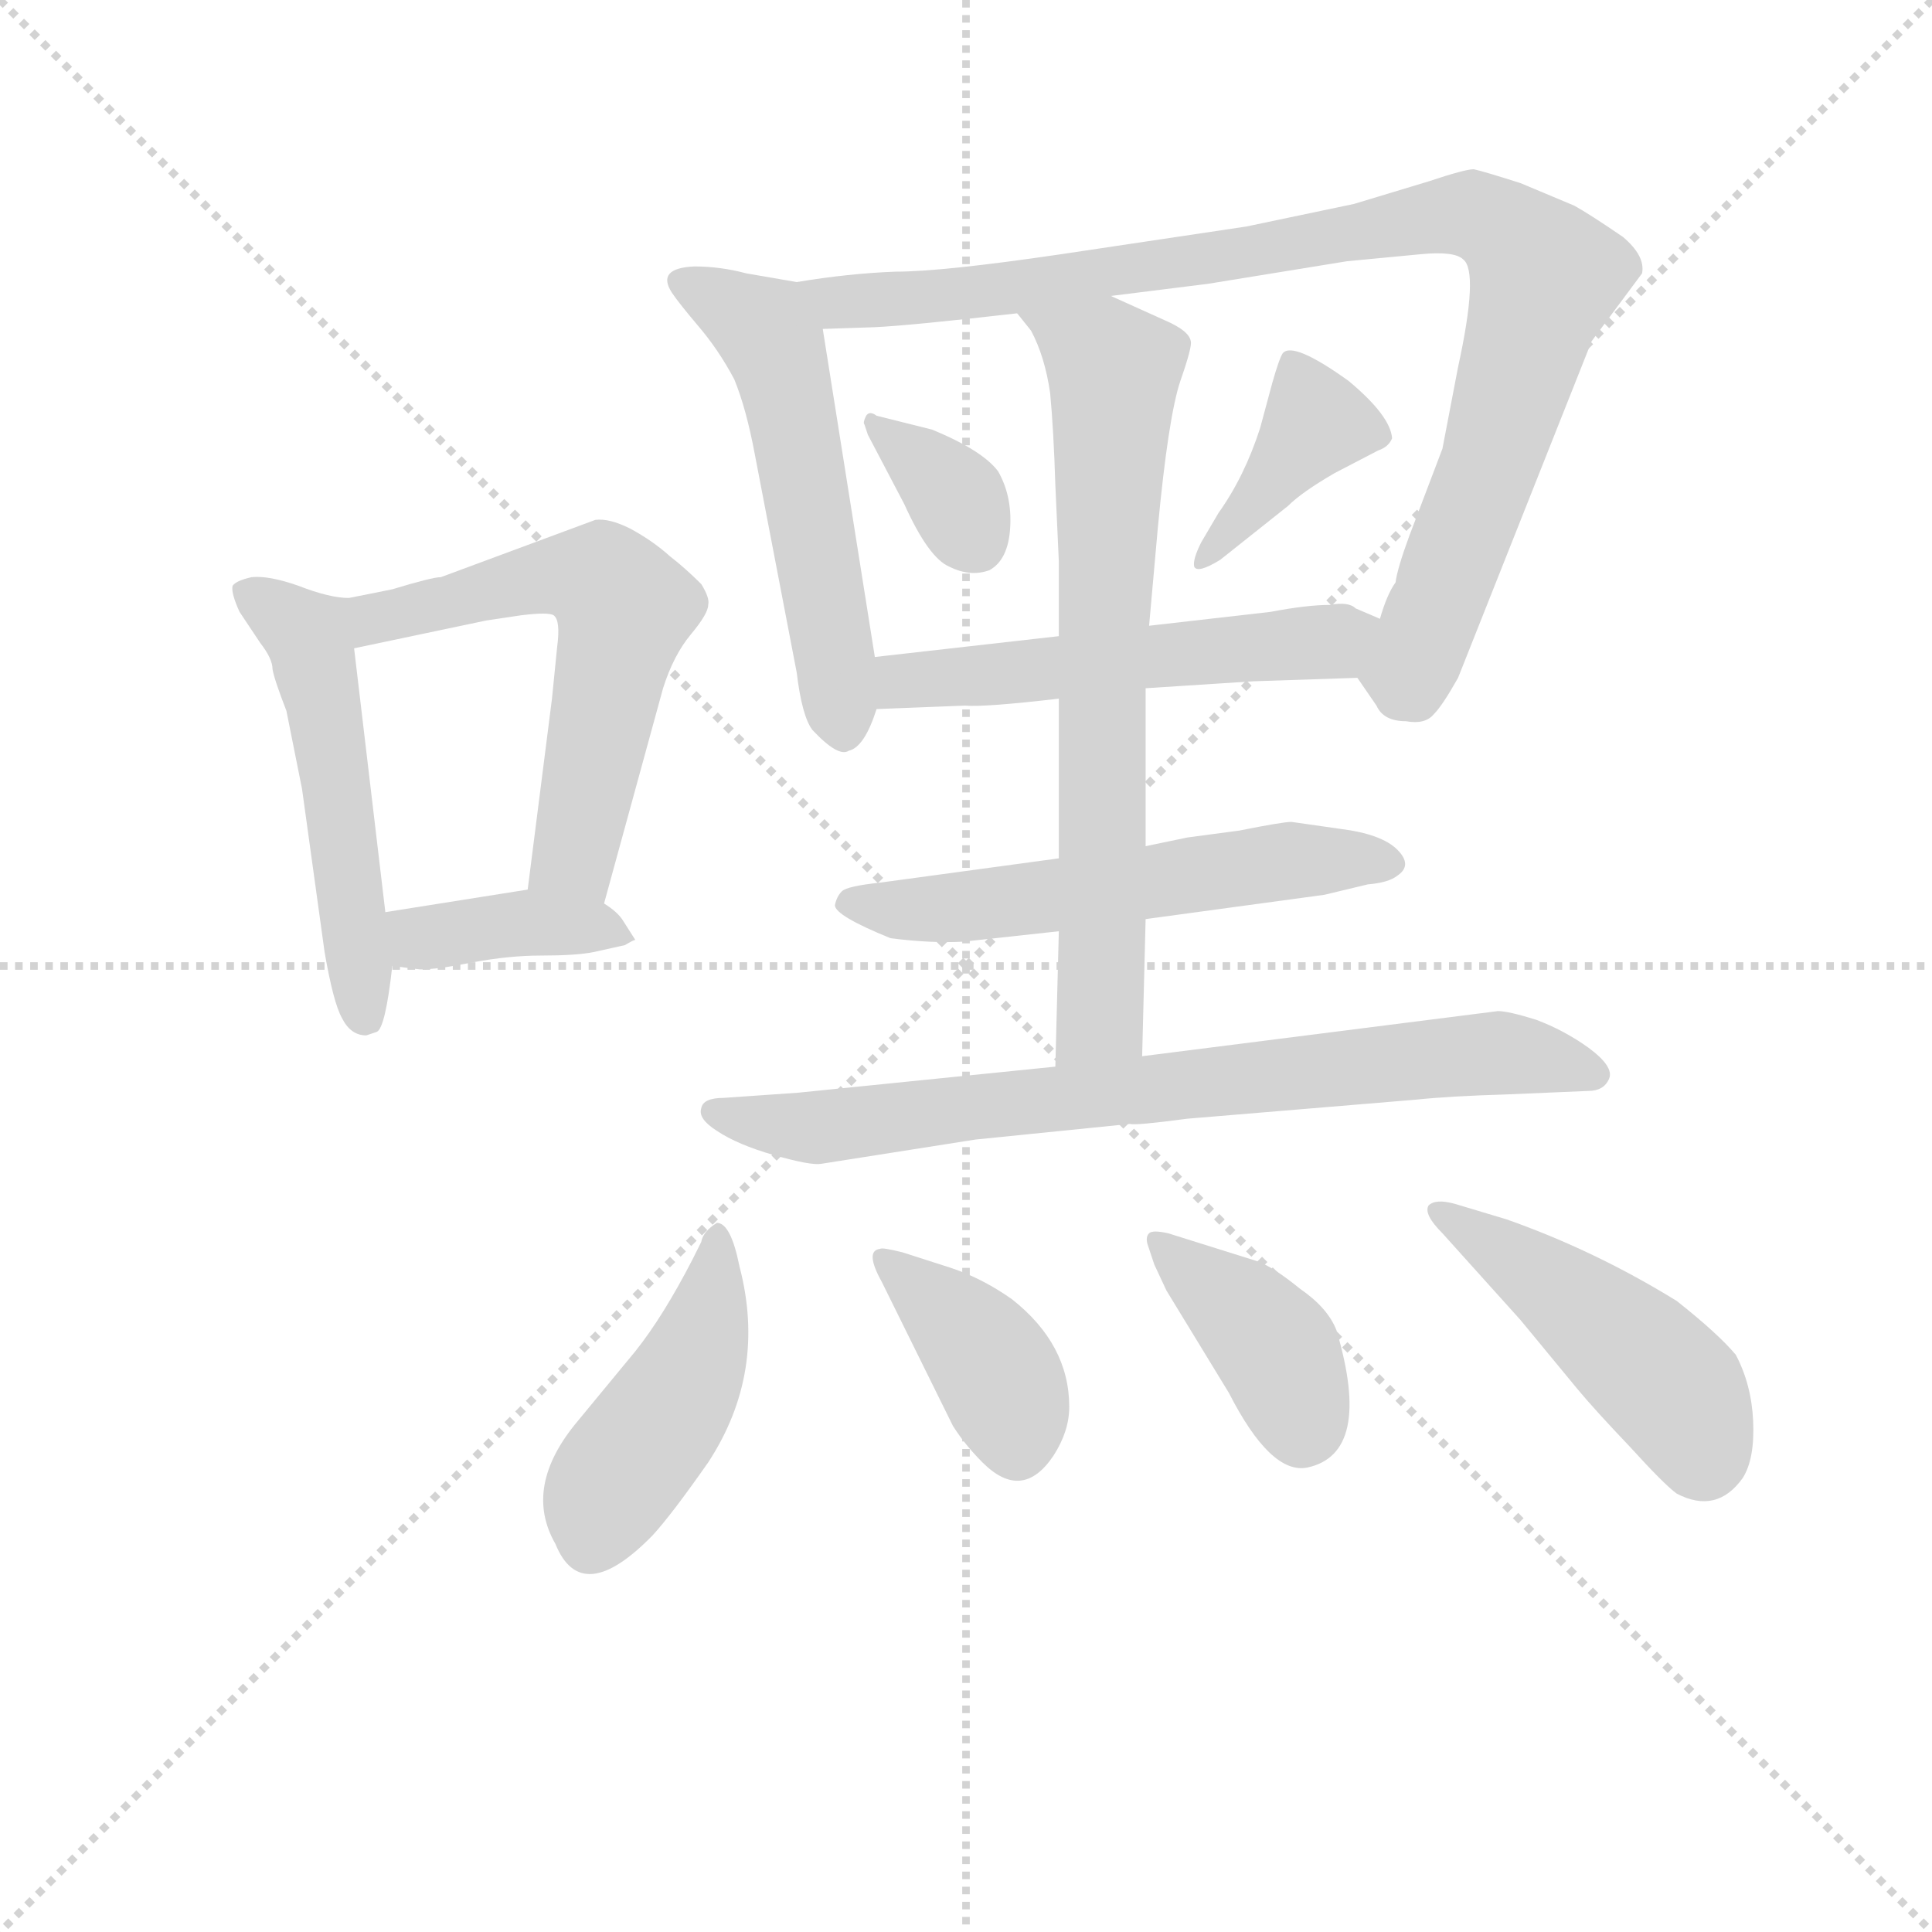 <svg version="1.1" viewBox="0 0 1024 1024" xmlns="http://www.w3.org/2000/svg">
  <g stroke="lightgray" stroke-dasharray="1,1" stroke-width="1" transform="scale(4, 4)">
    <line x1="0" y1="0" x2="256" y2="256"></line>
    <line x1="256" y1="0" x2="0" y2="256"></line>
    <line x1="128" y1="0" x2="128" y2="256"></line>
    <line x1="0" y1="128" x2="256" y2="128"></line>
  </g>
<g transform="scale(0.92, -0.92) translate(60, -900)">
   <style type="text/css">
    @keyframes keyframes0 {
      from {
       stroke: blue;
       stroke-dashoffset: 521;
       stroke-width: 128;
       }
       63% {
       animation-timing-function: step-end;
       stroke: blue;
       stroke-dashoffset: 0;
       stroke-width: 128;
       }
       to {
       stroke: black;
       stroke-width: 1024;
       }
       }
       #make-me-a-hanzi-animation-0 {
         animation: keyframes0 0.674s both;
         animation-delay: 0s;
         animation-timing-function: linear;
       }
    @keyframes keyframes1 {
      from {
       stroke: blue;
       stroke-dashoffset: 587;
       stroke-width: 128;
       }
       66% {
       animation-timing-function: step-end;
       stroke: blue;
       stroke-dashoffset: 0;
       stroke-width: 128;
       }
       to {
       stroke: black;
       stroke-width: 1024;
       }
       }
       #make-me-a-hanzi-animation-1 {
         animation: keyframes1 0.728s both;
         animation-delay: 0.674s;
         animation-timing-function: linear;
       }
    @keyframes keyframes2 {
      from {
       stroke: blue;
       stroke-dashoffset: 389;
       stroke-width: 128;
       }
       56% {
       animation-timing-function: step-end;
       stroke: blue;
       stroke-dashoffset: 0;
       stroke-width: 128;
       }
       to {
       stroke: black;
       stroke-width: 1024;
       }
       }
       #make-me-a-hanzi-animation-2 {
         animation: keyframes2 0.567s both;
         animation-delay: 1.402s;
         animation-timing-function: linear;
       }
    @keyframes keyframes3 {
      from {
       stroke: blue;
       stroke-dashoffset: 545;
       stroke-width: 128;
       }
       64% {
       animation-timing-function: step-end;
       stroke: blue;
       stroke-dashoffset: 0;
       stroke-width: 128;
       }
       to {
       stroke: black;
       stroke-width: 1024;
       }
       }
       #make-me-a-hanzi-animation-3 {
         animation: keyframes3 0.694s both;
         animation-delay: 1.968s;
         animation-timing-function: linear;
       }
    @keyframes keyframes4 {
      from {
       stroke: blue;
       stroke-dashoffset: 957;
       stroke-width: 128;
       }
       76% {
       animation-timing-function: step-end;
       stroke: blue;
       stroke-dashoffset: 0;
       stroke-width: 128;
       }
       to {
       stroke: black;
       stroke-width: 1024;
       }
       }
       #make-me-a-hanzi-animation-4 {
         animation: keyframes4 1.029s both;
         animation-delay: 2.662s;
         animation-timing-function: linear;
       }
    @keyframes keyframes5 {
      from {
       stroke: blue;
       stroke-dashoffset: 350;
       stroke-width: 128;
       }
       53% {
       animation-timing-function: step-end;
       stroke: blue;
       stroke-dashoffset: 0;
       stroke-width: 128;
       }
       to {
       stroke: black;
       stroke-width: 1024;
       }
       }
       #make-me-a-hanzi-animation-5 {
         animation: keyframes5 0.535s both;
         animation-delay: 3.691s;
         animation-timing-function: linear;
       }
    @keyframes keyframes6 {
      from {
       stroke: blue;
       stroke-dashoffset: 393;
       stroke-width: 128;
       }
       56% {
       animation-timing-function: step-end;
       stroke: blue;
       stroke-dashoffset: 0;
       stroke-width: 128;
       }
       to {
       stroke: black;
       stroke-width: 1024;
       }
       }
       #make-me-a-hanzi-animation-6 {
         animation: keyframes6 0.57s both;
         animation-delay: 4.225s;
         animation-timing-function: linear;
       }
    @keyframes keyframes7 {
      from {
       stroke: blue;
       stroke-dashoffset: 536;
       stroke-width: 128;
       }
       64% {
       animation-timing-function: step-end;
       stroke: blue;
       stroke-dashoffset: 0;
       stroke-width: 128;
       }
       to {
       stroke: black;
       stroke-width: 1024;
       }
       }
       #make-me-a-hanzi-animation-7 {
         animation: keyframes7 0.686s both;
         animation-delay: 4.795s;
         animation-timing-function: linear;
       }
    @keyframes keyframes8 {
      from {
       stroke: blue;
       stroke-dashoffset: 567;
       stroke-width: 128;
       }
       65% {
       animation-timing-function: step-end;
       stroke: blue;
       stroke-dashoffset: 0;
       stroke-width: 128;
       }
       to {
       stroke: black;
       stroke-width: 1024;
       }
       }
       #make-me-a-hanzi-animation-8 {
         animation: keyframes8 0.711s both;
         animation-delay: 5.481s;
         animation-timing-function: linear;
       }
    @keyframes keyframes9 {
      from {
       stroke: blue;
       stroke-dashoffset: 716;
       stroke-width: 128;
       }
       70% {
       animation-timing-function: step-end;
       stroke: blue;
       stroke-dashoffset: 0;
       stroke-width: 128;
       }
       to {
       stroke: black;
       stroke-width: 1024;
       }
       }
       #make-me-a-hanzi-animation-9 {
         animation: keyframes9 0.833s both;
         animation-delay: 6.193s;
         animation-timing-function: linear;
       }
    @keyframes keyframes10 {
      from {
       stroke: blue;
       stroke-dashoffset: 765;
       stroke-width: 128;
       }
       71% {
       animation-timing-function: step-end;
       stroke: blue;
       stroke-dashoffset: 0;
       stroke-width: 128;
       }
       to {
       stroke: black;
       stroke-width: 1024;
       }
       }
       #make-me-a-hanzi-animation-10 {
         animation: keyframes10 0.873s both;
         animation-delay: 7.026s;
         animation-timing-function: linear;
       }
    @keyframes keyframes11 {
      from {
       stroke: blue;
       stroke-dashoffset: 448;
       stroke-width: 128;
       }
       59% {
       animation-timing-function: step-end;
       stroke: blue;
       stroke-dashoffset: 0;
       stroke-width: 128;
       }
       to {
       stroke: black;
       stroke-width: 1024;
       }
       }
       #make-me-a-hanzi-animation-11 {
         animation: keyframes11 0.615s both;
         animation-delay: 7.898s;
         animation-timing-function: linear;
       }
    @keyframes keyframes12 {
      from {
       stroke: blue;
       stroke-dashoffset: 385;
       stroke-width: 128;
       }
       56% {
       animation-timing-function: step-end;
       stroke: blue;
       stroke-dashoffset: 0;
       stroke-width: 128;
       }
       to {
       stroke: black;
       stroke-width: 1024;
       }
       }
       #make-me-a-hanzi-animation-12 {
         animation: keyframes12 0.563s both;
         animation-delay: 8.513s;
         animation-timing-function: linear;
       }
    @keyframes keyframes13 {
      from {
       stroke: blue;
       stroke-dashoffset: 395;
       stroke-width: 128;
       }
       56% {
       animation-timing-function: step-end;
       stroke: blue;
       stroke-dashoffset: 0;
       stroke-width: 128;
       }
       to {
       stroke: black;
       stroke-width: 1024;
       }
       }
       #make-me-a-hanzi-animation-13 {
         animation: keyframes13 0.571s both;
         animation-delay: 9.076s;
         animation-timing-function: linear;
       }
    @keyframes keyframes14 {
      from {
       stroke: blue;
       stroke-dashoffset: 465;
       stroke-width: 128;
       }
       60% {
       animation-timing-function: step-end;
       stroke: blue;
       stroke-dashoffset: 0;
       stroke-width: 128;
       }
       to {
       stroke: black;
       stroke-width: 1024;
       }
       }
       #make-me-a-hanzi-animation-14 {
         animation: keyframes14 0.628s both;
         animation-delay: 9.647s;
         animation-timing-function: linear;
       }
</style>
<path d="M 151.0 303.5 L 157.0 305.5 Q 162.0 307.5 166.0 343.5 L 162.0 374.5 L 144.0 526.5 C 141.0 555.5 141.0 555.5 141.0 555.5 Q 130.0 555.5 112.0 562.5 Q 95.0 568.5 85.0 567.5 Q 76.0 565.5 74.0 562.5 Q 73.0 558.5 78.0 547.5 L 90.0 529.5 Q 97.0 520.5 97.0 514.5 Q 98.0 508.5 105.0 490.5 L 114.0 445.5 L 127.0 351.5 Q 132.0 322.5 137.0 313.5 Q 142.0 303.5 151.0 303.5 Z" fill="lightgray"></path> 
<path d="M 288.0 379.5 L 322.0 503.5 Q 328.0 522.5 338.0 534.5 Q 348.0 546.5 348.0 551.5 Q 349.0 555.5 344.0 563.5 Q 335.0 572.5 326.0 579.5 Q 316.0 588.5 303.0 595.5 Q 291.0 601.5 283.0 600.5 L 194.0 567.5 Q 189.0 567.5 166.0 560.5 L 141.0 555.5 C 112.0 549.5 115.0 520.5 144.0 526.5 L 220.0 542.5 L 240.0 545.5 Q 256.0 547.5 259.0 545.5 Q 263.0 542.5 261.0 527.5 L 258.0 497.5 L 244.0 387.5 C 240.0 357.5 280.0 350.5 288.0 379.5 Z" fill="lightgray"></path> 
<path d="M 166.0 343.5 L 182.0 341.5 Q 192.0 341.5 212.0 345.5 Q 233.0 349.5 252.0 349.5 Q 272.0 349.5 282.0 351.5 L 300.0 355.5 Q 305.0 358.5 306.0 358.5 L 299.0 369.5 Q 296.0 374.5 288.0 379.5 C 270.0 391.5 270.0 391.5 244.0 387.5 L 162.0 374.5 C 132.0 369.5 136.0 347.5 166.0 343.5 Z" fill="lightgray"></path> 
<path d="M 399.0 737.5 L 370.0 742.5 Q 355.0 746.5 340.0 746.5 Q 318.0 745.5 327.0 731.5 Q 331.0 725.5 342.0 712.5 Q 354.0 698.5 363.0 681.5 Q 370.0 664.5 375.0 637.5 L 399.0 512.5 Q 402.0 487.5 408.0 479.5 Q 423.0 463.5 429.0 467.5 Q 438.0 469.5 445.0 491.5 L 444.0 521.5 L 414.0 710.5 C 410.0 735.5 410.0 735.5 399.0 737.5 Z" fill="lightgray"></path> 
<path d="M 722.0 509.5 L 733.0 493.5 Q 737.0 484.5 750.0 484.5 Q 761.0 482.5 766.0 488.5 Q 771.0 493.5 780.0 509.5 L 857.0 703.5 L 886.0 742.5 Q 888.0 752.5 875.0 763.5 Q 856.0 776.5 847.0 781.5 L 816.0 794.5 Q 794.0 801.5 789.0 802.5 Q 784.0 802.5 763.0 795.5 L 720.0 782.5 L 658.0 769.5 L 551.0 753.5 Q 483.0 743.5 456.0 743.5 Q 429.0 742.5 399.0 737.5 C 369.0 733.5 384.0 709.5 414.0 710.5 L 444.0 711.5 Q 465.0 712.5 526.0 719.5 L 580.0 729.5 L 636.0 736.5 L 716.0 749.5 L 758.0 753.5 Q 778.0 755.5 783.0 750.5 Q 792.0 743.5 780.0 688.5 L 771.0 641.5 L 752.0 591.5 Q 745.0 572.5 744.0 564.5 Q 739.0 557.5 735.0 543.5 C 723.0 515.5 721.0 510.5 722.0 509.5 Z" fill="lightgray"></path> 
<path d="M 438.0 655.5 L 440.0 649.5 L 461.0 609.5 Q 475.0 578.5 487.0 573.5 Q 499.0 567.5 510.0 571.5 Q 521.0 577.5 522.0 596.5 Q 523.0 614.5 515.0 628.5 Q 506.0 640.5 477.0 652.5 L 445.0 660.5 Q 441.0 663.5 439.0 660.5 Q 437.0 656.5 438.0 655.5 Z" fill="lightgray"></path> 
<path d="M 643.0 577.5 L 682.0 608.5 Q 690.0 616.5 709.0 627.5 L 734.0 640.5 Q 740.0 642.5 742.0 647.5 Q 741.0 660.5 717.0 680.5 Q 685.0 703.5 679.0 696.5 Q 677.0 693.5 673.0 679.5 L 666.0 653.5 Q 657.0 625.5 642.0 604.5 L 632.0 587.5 Q 627.0 577.5 628.0 573.5 Q 630.0 569.5 643.0 577.5 Z" fill="lightgray"></path> 
<path d="M 662.0 507.5 L 722.0 509.5 C 752.0 510.5 763.0 531.5 735.0 543.5 L 721.0 549.5 Q 717.0 553.5 706.0 551.5 Q 693.0 551.5 672.0 547.5 L 602.0 539.5 L 550.0 533.5 L 444.0 521.5 C 414.0 518.5 415.0 490.5 445.0 491.5 L 496.0 493.5 Q 507.0 492.5 550.0 497.5 L 600.0 503.5 L 662.0 507.5 Z" fill="lightgray"></path> 
<path d="M 550.0 405.5 L 447.0 391.5 Q 428.0 389.5 425.0 386.5 Q 422.0 383.5 421.0 378.5 Q 421.0 372.5 453.0 359.5 Q 476.0 356.5 495.0 357.5 L 550.0 363.5 L 600.0 370.5 L 703.0 384.5 L 728.0 390.5 Q 740.0 391.5 745.0 395.5 Q 754.0 401.5 745.0 410.5 Q 736.0 419.5 712.0 422.5 L 684.0 426.5 Q 679.0 426.5 654.0 421.5 L 624.0 417.5 L 600.0 412.5 L 550.0 405.5 Z" fill="lightgray"></path> 
<path d="M 550.0 497.5 L 550.0 405.5 L 550.0 363.5 L 548.0 285.5 C 547.0 255.5 597.0 261.5 598.0 291.5 L 600.0 370.5 L 600.0 412.5 L 600.0 503.5 L 602.0 539.5 L 607.0 595.5 Q 613.0 659.5 620.0 680.5 Q 627.0 700.5 626.0 703.5 Q 625.0 709.5 611.0 715.5 L 580.0 729.5 C 553.0 741.5 508.0 743.5 526.0 719.5 L 534.0 709.5 Q 542.0 694.5 545.0 673.5 Q 547.0 652.5 548.0 620.5 L 550.0 576.5 L 550.0 533.5 L 550.0 497.5 Z" fill="lightgray"></path> 
<path d="M 548.0 285.5 L 400.0 270.5 L 357.0 267.5 Q 345.0 267.5 344.0 261.5 Q 342.0 255.5 353.0 248.5 Q 365.0 240.5 386.0 234.5 Q 407.0 228.5 413.0 229.5 L 502.0 243.5 L 591.0 252.5 Q 594.0 251.5 624.0 255.5 L 756.0 266.5 Q 775.0 268.5 808.0 269.5 L 855.0 271.5 Q 864.0 271.5 867.0 278.5 Q 870.0 285.5 855.0 296.5 Q 841.0 306.5 825.0 312.5 Q 809.0 317.5 803.0 317.5 L 598.0 291.5 L 548.0 285.5 Z" fill="lightgray"></path> 
<path d="M 260.0 10.5 Q 275.0 -26.5 316.0 15.5 Q 327.0 27.5 348.0 57.5 Q 382.0 109.5 366.0 170.5 Q 361.0 195.5 353.0 195.5 Q 345.0 190.5 344.0 184.5 L 339.0 174.5 Q 322.0 141.5 306.0 121.5 L 273.0 81.5 Q 241.0 43.5 260.0 10.5 Z" fill="lightgray"></path> 
<path d="M 448.0 161.5 L 489.0 78.5 Q 496.0 67.5 506.0 57.5 Q 529.0 34.5 547.0 61.5 Q 556.0 75.5 556.0 89.5 Q 556.0 125.5 523.0 151.5 Q 506.0 163.5 488.0 169.5 L 460.0 178.5 Q 448.0 181.5 447.0 180.5 Q 438.0 179.5 448.0 161.5 Z" fill="lightgray"></path> 
<path d="M 612.0 156.5 L 648.0 97.5 Q 672.0 50.5 693.0 54.5 Q 731.0 62.5 710.0 133.5 Q 705.0 146.5 689.0 157.5 Q 673.0 170.5 664.0 173.5 L 613.0 189.5 Q 604.0 191.5 602.0 189.5 Q 600.0 187.5 601.0 183.5 L 605.0 171.5 L 612.0 156.5 Z" fill="lightgray"></path> 
<path d="M 771.0 189.5 L 816.0 139.5 L 849.0 99.5 Q 859.0 87.5 879.0 66.5 Q 899.0 44.5 906.0 39.5 Q 929.0 27.5 944.0 48.5 Q 951.0 59.5 950.0 81.5 Q 949.0 102.5 940.0 119.5 Q 930.0 131.5 906.0 150.5 Q 859.0 179.5 808.0 197.5 L 778.0 206.5 Q 767.0 209.5 763.0 205.5 Q 760.0 200.5 771.0 189.5 Z" fill="lightgray"></path> 
      <clipPath id="make-me-a-hanzi-clip-0">
      <path d="M 151.0 303.5 L 157.0 305.5 Q 162.0 307.5 166.0 343.5 L 162.0 374.5 L 144.0 526.5 C 141.0 555.5 141.0 555.5 141.0 555.5 Q 130.0 555.5 112.0 562.5 Q 95.0 568.5 85.0 567.5 Q 76.0 565.5 74.0 562.5 Q 73.0 558.5 78.0 547.5 L 90.0 529.5 Q 97.0 520.5 97.0 514.5 Q 98.0 508.5 105.0 490.5 L 114.0 445.5 L 127.0 351.5 Q 132.0 322.5 137.0 313.5 Q 142.0 303.5 151.0 303.5 Z" fill="lightgray"></path>
      </clipPath>
      <path clip-path="url(#make-me-a-hanzi-clip-0)" d="M 83.0 556.5 L 119.0 531.5 L 151.0 312.5 " fill="none" id="make-me-a-hanzi-animation-0" stroke-dasharray="393 786" stroke-linecap="round"></path>

      <clipPath id="make-me-a-hanzi-clip-1">
      <path d="M 288.0 379.5 L 322.0 503.5 Q 328.0 522.5 338.0 534.5 Q 348.0 546.5 348.0 551.5 Q 349.0 555.5 344.0 563.5 Q 335.0 572.5 326.0 579.5 Q 316.0 588.5 303.0 595.5 Q 291.0 601.5 283.0 600.5 L 194.0 567.5 Q 189.0 567.5 166.0 560.5 L 141.0 555.5 C 112.0 549.5 115.0 520.5 144.0 526.5 L 220.0 542.5 L 240.0 545.5 Q 256.0 547.5 259.0 545.5 Q 263.0 542.5 261.0 527.5 L 258.0 497.5 L 244.0 387.5 C 240.0 357.5 280.0 350.5 288.0 379.5 Z" fill="lightgray"></path>
      </clipPath>
      <path clip-path="url(#make-me-a-hanzi-clip-1)" d="M 150.0 534.5 L 157.0 543.5 L 253.0 568.5 L 286.0 566.5 L 297.0 554.5 L 274.0 420.5 L 270.0 406.5 L 253.0 394.5 " fill="none" id="make-me-a-hanzi-animation-1" stroke-dasharray="459 918" stroke-linecap="round"></path>

      <clipPath id="make-me-a-hanzi-clip-2">
      <path d="M 166.0 343.5 L 182.0 341.5 Q 192.0 341.5 212.0 345.5 Q 233.0 349.5 252.0 349.5 Q 272.0 349.5 282.0 351.5 L 300.0 355.5 Q 305.0 358.5 306.0 358.5 L 299.0 369.5 Q 296.0 374.5 288.0 379.5 C 270.0 391.5 270.0 391.5 244.0 387.5 L 162.0 374.5 C 132.0 369.5 136.0 347.5 166.0 343.5 Z" fill="lightgray"></path>
      </clipPath>
      <path clip-path="url(#make-me-a-hanzi-clip-2)" d="M 170.0 367.5 L 182.0 359.5 L 240.0 368.5 L 300.0 362.5 " fill="none" id="make-me-a-hanzi-animation-2" stroke-dasharray="261 522" stroke-linecap="round"></path>

      <clipPath id="make-me-a-hanzi-clip-3">
      <path d="M 399.0 737.5 L 370.0 742.5 Q 355.0 746.5 340.0 746.5 Q 318.0 745.5 327.0 731.5 Q 331.0 725.5 342.0 712.5 Q 354.0 698.5 363.0 681.5 Q 370.0 664.5 375.0 637.5 L 399.0 512.5 Q 402.0 487.5 408.0 479.5 Q 423.0 463.5 429.0 467.5 Q 438.0 469.5 445.0 491.5 L 444.0 521.5 L 414.0 710.5 C 410.0 735.5 410.0 735.5 399.0 737.5 Z" fill="lightgray"></path>
      </clipPath>
      <path clip-path="url(#make-me-a-hanzi-clip-3)" d="M 335.0 737.5 L 380.0 710.5 L 387.0 698.5 L 426.0 479.5 " fill="none" id="make-me-a-hanzi-animation-3" stroke-dasharray="417 834" stroke-linecap="round"></path>

      <clipPath id="make-me-a-hanzi-clip-4">
      <path d="M 722.0 509.5 L 733.0 493.5 Q 737.0 484.5 750.0 484.5 Q 761.0 482.5 766.0 488.5 Q 771.0 493.5 780.0 509.5 L 857.0 703.5 L 886.0 742.5 Q 888.0 752.5 875.0 763.5 Q 856.0 776.5 847.0 781.5 L 816.0 794.5 Q 794.0 801.5 789.0 802.5 Q 784.0 802.5 763.0 795.5 L 720.0 782.5 L 658.0 769.5 L 551.0 753.5 Q 483.0 743.5 456.0 743.5 Q 429.0 742.5 399.0 737.5 C 369.0 733.5 384.0 709.5 414.0 710.5 L 444.0 711.5 Q 465.0 712.5 526.0 719.5 L 580.0 729.5 L 636.0 736.5 L 716.0 749.5 L 758.0 753.5 Q 778.0 755.5 783.0 750.5 Q 792.0 743.5 780.0 688.5 L 771.0 641.5 L 752.0 591.5 Q 745.0 572.5 744.0 564.5 Q 739.0 557.5 735.0 543.5 C 723.0 515.5 721.0 510.5 722.0 509.5 Z" fill="lightgray"></path>
      </clipPath>
      <path clip-path="url(#make-me-a-hanzi-clip-4)" d="M 407.0 733.5 L 423.0 726.5 L 515.0 731.5 L 778.0 777.5 L 799.0 772.5 L 830.0 739.5 L 800.0 637.5 L 758.0 526.5 L 751.0 512.5 L 734.0 511.5 " fill="none" id="make-me-a-hanzi-animation-4" stroke-dasharray="829 1658" stroke-linecap="round"></path>

      <clipPath id="make-me-a-hanzi-clip-5">
      <path d="M 438.0 655.5 L 440.0 649.5 L 461.0 609.5 Q 475.0 578.5 487.0 573.5 Q 499.0 567.5 510.0 571.5 Q 521.0 577.5 522.0 596.5 Q 523.0 614.5 515.0 628.5 Q 506.0 640.5 477.0 652.5 L 445.0 660.5 Q 441.0 663.5 439.0 660.5 Q 437.0 656.5 438.0 655.5 Z" fill="lightgray"></path>
      </clipPath>
      <path clip-path="url(#make-me-a-hanzi-clip-5)" d="M 442.0 657.5 L 487.0 618.5 L 502.0 587.5 " fill="none" id="make-me-a-hanzi-animation-5" stroke-dasharray="222 444" stroke-linecap="round"></path>

      <clipPath id="make-me-a-hanzi-clip-6">
      <path d="M 643.0 577.5 L 682.0 608.5 Q 690.0 616.5 709.0 627.5 L 734.0 640.5 Q 740.0 642.5 742.0 647.5 Q 741.0 660.5 717.0 680.5 Q 685.0 703.5 679.0 696.5 Q 677.0 693.5 673.0 679.5 L 666.0 653.5 Q 657.0 625.5 642.0 604.5 L 632.0 587.5 Q 627.0 577.5 628.0 573.5 Q 630.0 569.5 643.0 577.5 Z" fill="lightgray"></path>
      </clipPath>
      <path clip-path="url(#make-me-a-hanzi-clip-6)" d="M 684.0 691.5 L 698.0 656.5 L 635.0 579.5 " fill="none" id="make-me-a-hanzi-animation-6" stroke-dasharray="265 530" stroke-linecap="round"></path>

      <clipPath id="make-me-a-hanzi-clip-7">
      <path d="M 662.0 507.5 L 722.0 509.5 C 752.0 510.5 763.0 531.5 735.0 543.5 L 721.0 549.5 Q 717.0 553.5 706.0 551.5 Q 693.0 551.5 672.0 547.5 L 602.0 539.5 L 550.0 533.5 L 444.0 521.5 C 414.0 518.5 415.0 490.5 445.0 491.5 L 496.0 493.5 Q 507.0 492.5 550.0 497.5 L 600.0 503.5 L 662.0 507.5 Z" fill="lightgray"></path>
      </clipPath>
      <path clip-path="url(#make-me-a-hanzi-clip-7)" d="M 451.0 499.5 L 468.0 509.5 L 699.0 529.5 L 725.0 540.5 " fill="none" id="make-me-a-hanzi-animation-7" stroke-dasharray="408 816" stroke-linecap="round"></path>

      <clipPath id="make-me-a-hanzi-clip-8">
      <path d="M 550.0 405.5 L 447.0 391.5 Q 428.0 389.5 425.0 386.5 Q 422.0 383.5 421.0 378.5 Q 421.0 372.5 453.0 359.5 Q 476.0 356.5 495.0 357.5 L 550.0 363.5 L 600.0 370.5 L 703.0 384.5 L 728.0 390.5 Q 740.0 391.5 745.0 395.5 Q 754.0 401.5 745.0 410.5 Q 736.0 419.5 712.0 422.5 L 684.0 426.5 Q 679.0 426.5 654.0 421.5 L 624.0 417.5 L 600.0 412.5 L 550.0 405.5 Z" fill="lightgray"></path>
      </clipPath>
      <path clip-path="url(#make-me-a-hanzi-clip-8)" d="M 428.0 379.5 L 476.0 375.5 L 682.0 404.5 L 737.0 403.5 " fill="none" id="make-me-a-hanzi-animation-8" stroke-dasharray="439 878" stroke-linecap="round"></path>

      <clipPath id="make-me-a-hanzi-clip-9">
      <path d="M 550.0 497.5 L 550.0 405.5 L 550.0 363.5 L 548.0 285.5 C 547.0 255.5 597.0 261.5 598.0 291.5 L 600.0 370.5 L 600.0 412.5 L 600.0 503.5 L 602.0 539.5 L 607.0 595.5 Q 613.0 659.5 620.0 680.5 Q 627.0 700.5 626.0 703.5 Q 625.0 709.5 611.0 715.5 L 580.0 729.5 C 553.0 741.5 508.0 743.5 526.0 719.5 L 534.0 709.5 Q 542.0 694.5 545.0 673.5 Q 547.0 652.5 548.0 620.5 L 550.0 576.5 L 550.0 533.5 L 550.0 497.5 Z" fill="lightgray"></path>
      </clipPath>
      <path clip-path="url(#make-me-a-hanzi-clip-9)" d="M 533.0 717.5 L 582.0 686.5 L 574.0 313.5 L 553.0 293.5 " fill="none" id="make-me-a-hanzi-animation-9" stroke-dasharray="588 1176" stroke-linecap="round"></path>

      <clipPath id="make-me-a-hanzi-clip-10">
      <path d="M 548.0 285.5 L 400.0 270.5 L 357.0 267.5 Q 345.0 267.5 344.0 261.5 Q 342.0 255.5 353.0 248.5 Q 365.0 240.5 386.0 234.5 Q 407.0 228.5 413.0 229.5 L 502.0 243.5 L 591.0 252.5 Q 594.0 251.5 624.0 255.5 L 756.0 266.5 Q 775.0 268.5 808.0 269.5 L 855.0 271.5 Q 864.0 271.5 867.0 278.5 Q 870.0 285.5 855.0 296.5 Q 841.0 306.5 825.0 312.5 Q 809.0 317.5 803.0 317.5 L 598.0 291.5 L 548.0 285.5 Z" fill="lightgray"></path>
      </clipPath>
      <path clip-path="url(#make-me-a-hanzi-clip-10)" d="M 353.0 258.5 L 417.0 250.5 L 798.0 293.5 L 858.0 280.5 " fill="none" id="make-me-a-hanzi-animation-10" stroke-dasharray="637 1274" stroke-linecap="round"></path>

      <clipPath id="make-me-a-hanzi-clip-11">
      <path d="M 260.0 10.5 Q 275.0 -26.5 316.0 15.5 Q 327.0 27.5 348.0 57.5 Q 382.0 109.5 366.0 170.5 Q 361.0 195.5 353.0 195.5 Q 345.0 190.5 344.0 184.5 L 339.0 174.5 Q 322.0 141.5 306.0 121.5 L 273.0 81.5 Q 241.0 43.5 260.0 10.5 Z" fill="lightgray"></path>
      </clipPath>
      <path clip-path="url(#make-me-a-hanzi-clip-11)" d="M 352.0 187.5 L 355.0 177.5 L 338.0 111.5 L 291.0 42.5 L 281.0 14.5 " fill="none" id="make-me-a-hanzi-animation-11" stroke-dasharray="320 640" stroke-linecap="round"></path>

      <clipPath id="make-me-a-hanzi-clip-12">
      <path d="M 448.0 161.5 L 489.0 78.5 Q 496.0 67.5 506.0 57.5 Q 529.0 34.5 547.0 61.5 Q 556.0 75.5 556.0 89.5 Q 556.0 125.5 523.0 151.5 Q 506.0 163.5 488.0 169.5 L 460.0 178.5 Q 448.0 181.5 447.0 180.5 Q 438.0 179.5 448.0 161.5 Z" fill="lightgray"></path>
      </clipPath>
      <path clip-path="url(#make-me-a-hanzi-clip-12)" d="M 452.0 171.5 L 506.0 121.5 L 521.0 93.5 L 525.0 70.5 " fill="none" id="make-me-a-hanzi-animation-12" stroke-dasharray="257 514" stroke-linecap="round"></path>

      <clipPath id="make-me-a-hanzi-clip-13">
      <path d="M 612.0 156.5 L 648.0 97.5 Q 672.0 50.5 693.0 54.5 Q 731.0 62.5 710.0 133.5 Q 705.0 146.5 689.0 157.5 Q 673.0 170.5 664.0 173.5 L 613.0 189.5 Q 604.0 191.5 602.0 189.5 Q 600.0 187.5 601.0 183.5 L 605.0 171.5 L 612.0 156.5 Z" fill="lightgray"></path>
      </clipPath>
      <path clip-path="url(#make-me-a-hanzi-clip-13)" d="M 608.0 185.5 L 673.0 125.5 L 690.0 77.5 " fill="none" id="make-me-a-hanzi-animation-13" stroke-dasharray="267 534" stroke-linecap="round"></path>

      <clipPath id="make-me-a-hanzi-clip-14">
      <path d="M 771.0 189.5 L 816.0 139.5 L 849.0 99.5 Q 859.0 87.5 879.0 66.5 Q 899.0 44.5 906.0 39.5 Q 929.0 27.5 944.0 48.5 Q 951.0 59.5 950.0 81.5 Q 949.0 102.5 940.0 119.5 Q 930.0 131.5 906.0 150.5 Q 859.0 179.5 808.0 197.5 L 778.0 206.5 Q 767.0 209.5 763.0 205.5 Q 760.0 200.5 771.0 189.5 Z" fill="lightgray"></path>
      </clipPath>
      <path clip-path="url(#make-me-a-hanzi-clip-14)" d="M 771.0 202.5 L 882.0 120.5 L 906.0 96.5 L 921.0 62.5 " fill="none" id="make-me-a-hanzi-animation-14" stroke-dasharray="337 674" stroke-linecap="round"></path>

</g>
</svg>

